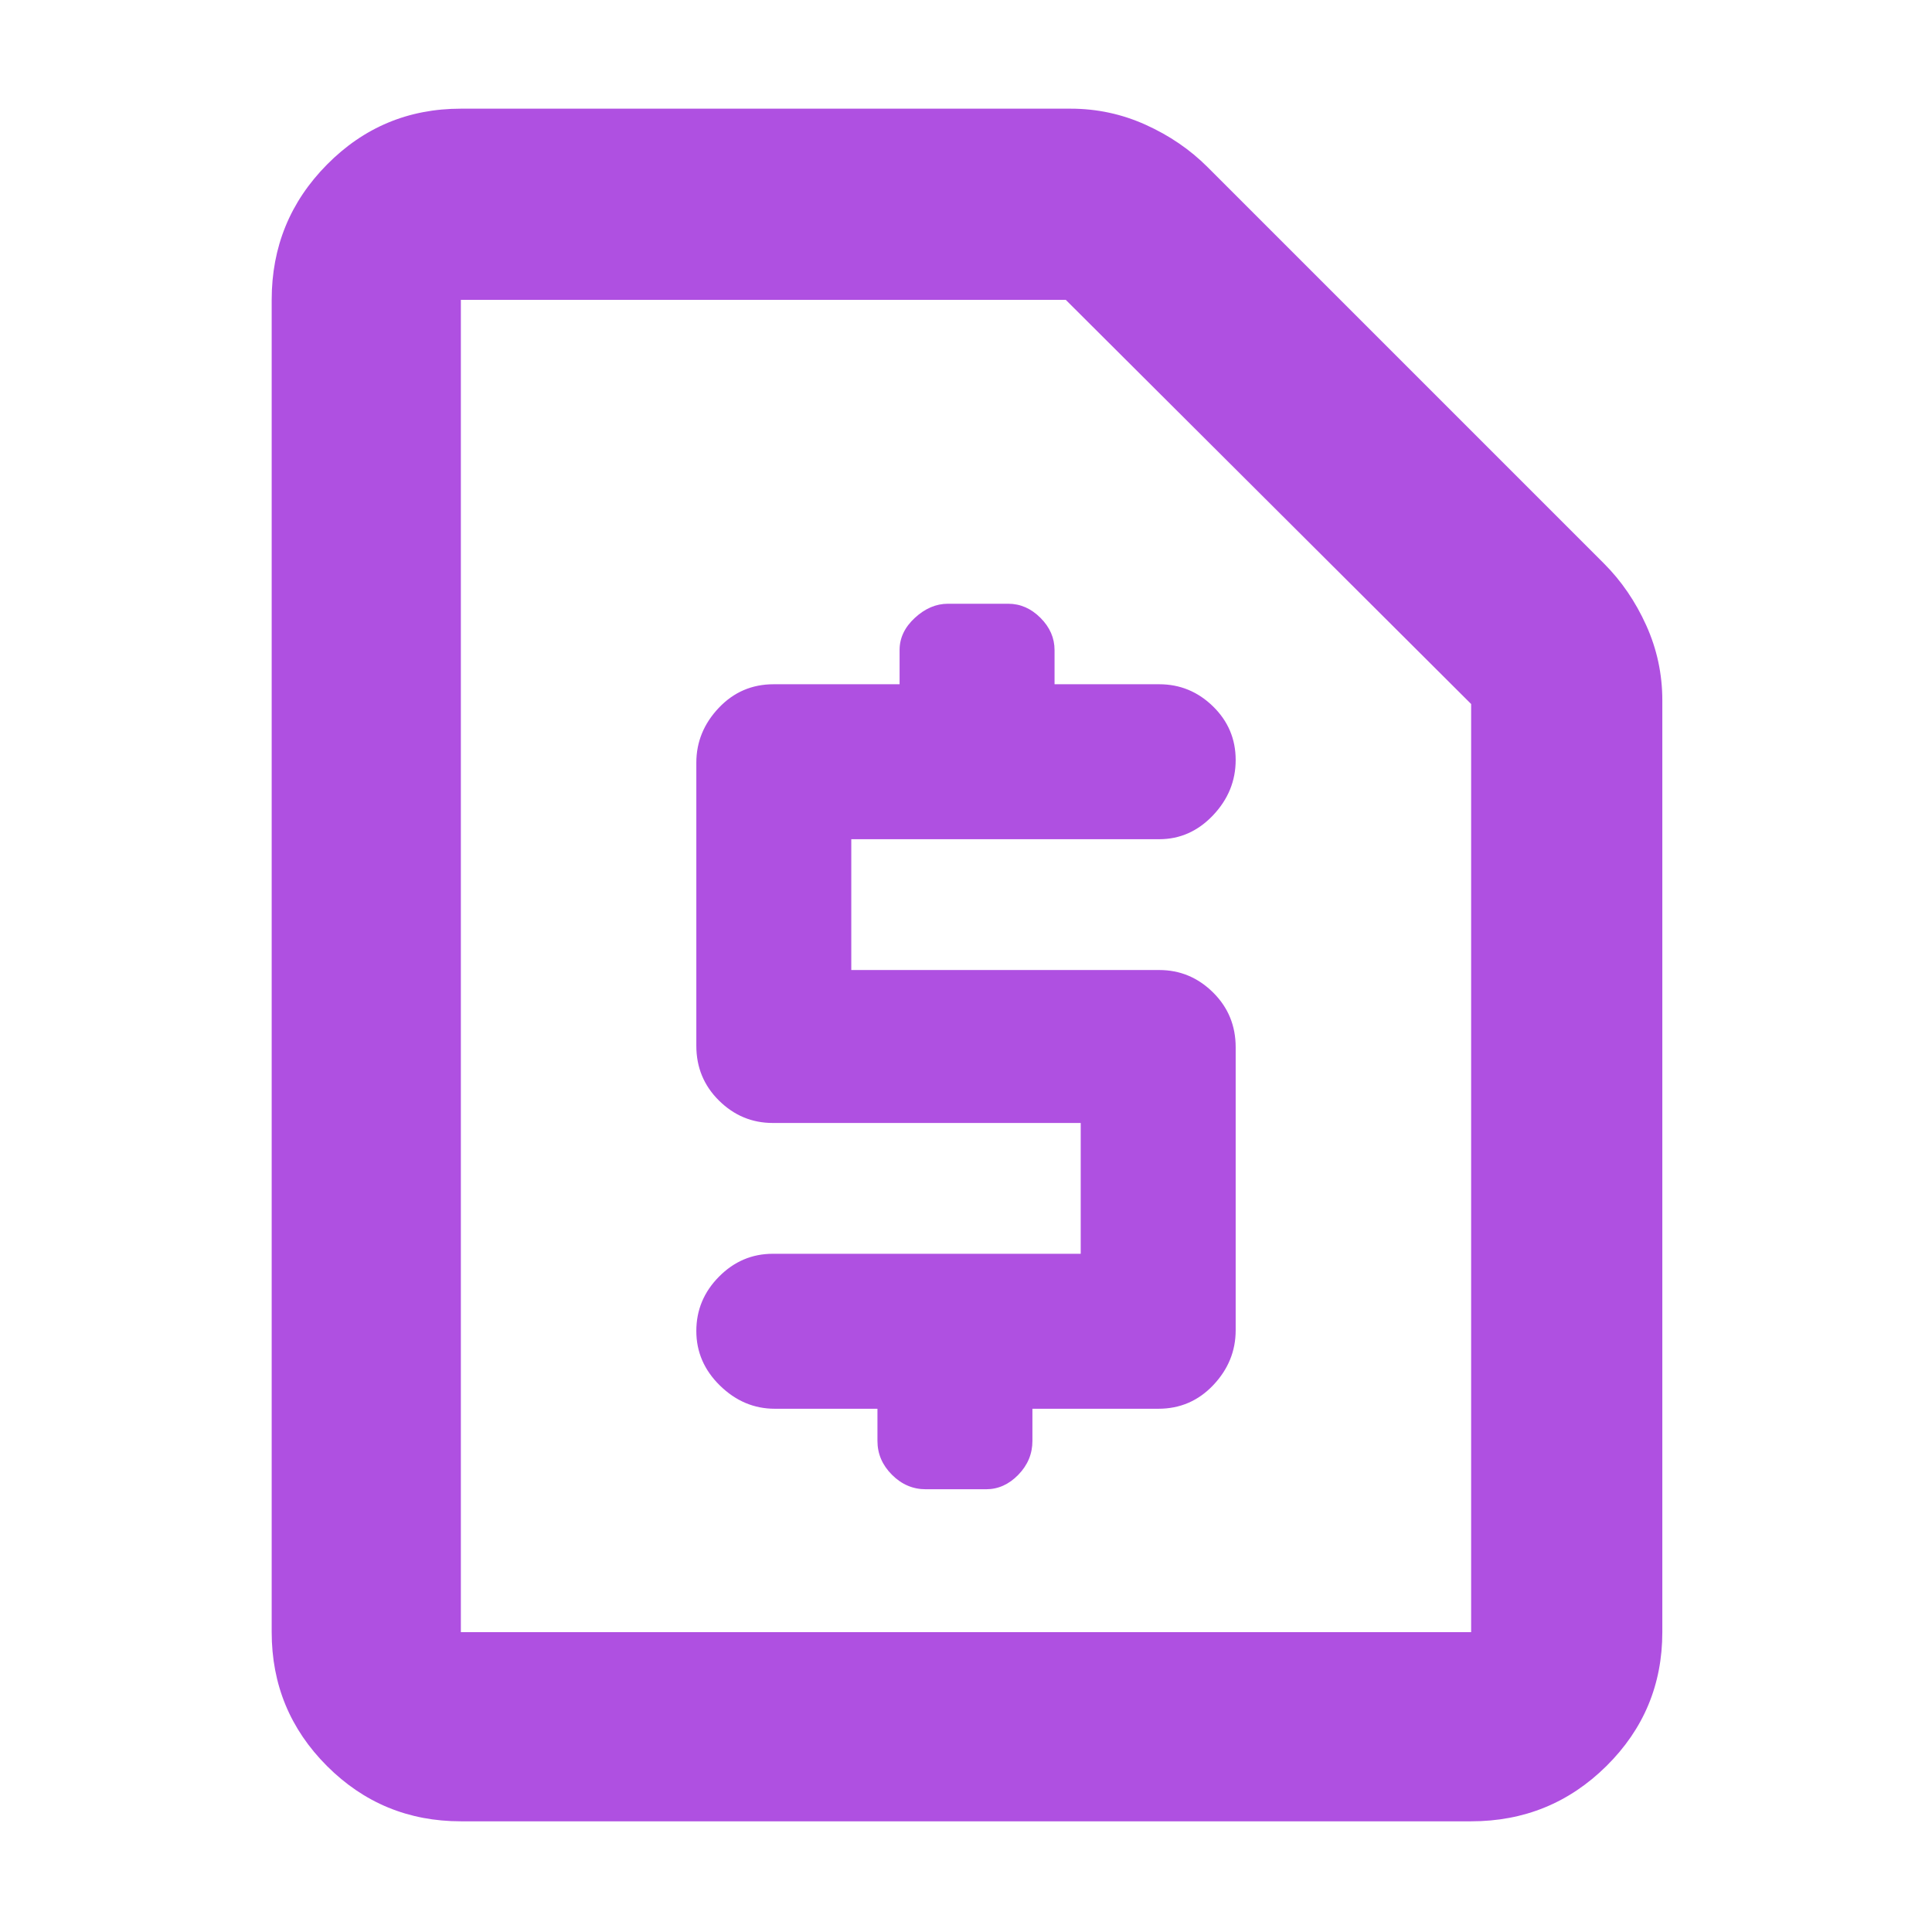 <svg xmlns="http://www.w3.org/2000/svg" height="48" viewBox="0 -960 960 960" width="48"><path fill="rgb(175, 80, 225)" d="M436-260v16q0 9.6 7.2 16.8 7.2 7.2 16.8 7.2h30q9 0 16-7.2t7-16.8v-16h62.6q16.15 0 27.28-11.76Q614-283.52 614-299v-140.62q0-16.13-11.26-27.26Q591.47-478 576-478H423v-65h153q15.47 0 26.74-11.87Q614-566.74 614-582.37T602.74-609q-11.27-11-26.74-11h-52v-17q0-9-7-16t-16-7h-30q-8.8 0-16.4 7-7.6 7-7.6 16v17h-62.6q-16.15 0-27.27 11.76Q346-596.47 346-581v140.62q0 16.13 11.26 27.25Q368.52-402 384-402h153v65H384q-15.48 0-26.74 11.37-11.26 11.37-11.26 27t11.76 27.13Q369.52-260 385-260h51ZM229-55q-39.05 0-66.52-27.47Q135-109.95 135-149v-662q0-39.46 27.48-67.23Q189.95-906 229-906h303q19.56 0 37.28 8Q587-890 600-877l197 197q13 13 21 30.72t8 37.28v463q0 39.05-27.77 66.53Q770.46-55 731-55H229Zm0-94h502v-461.18L529.58-811H229v662Zm0 0v-662 662Z"/></svg>